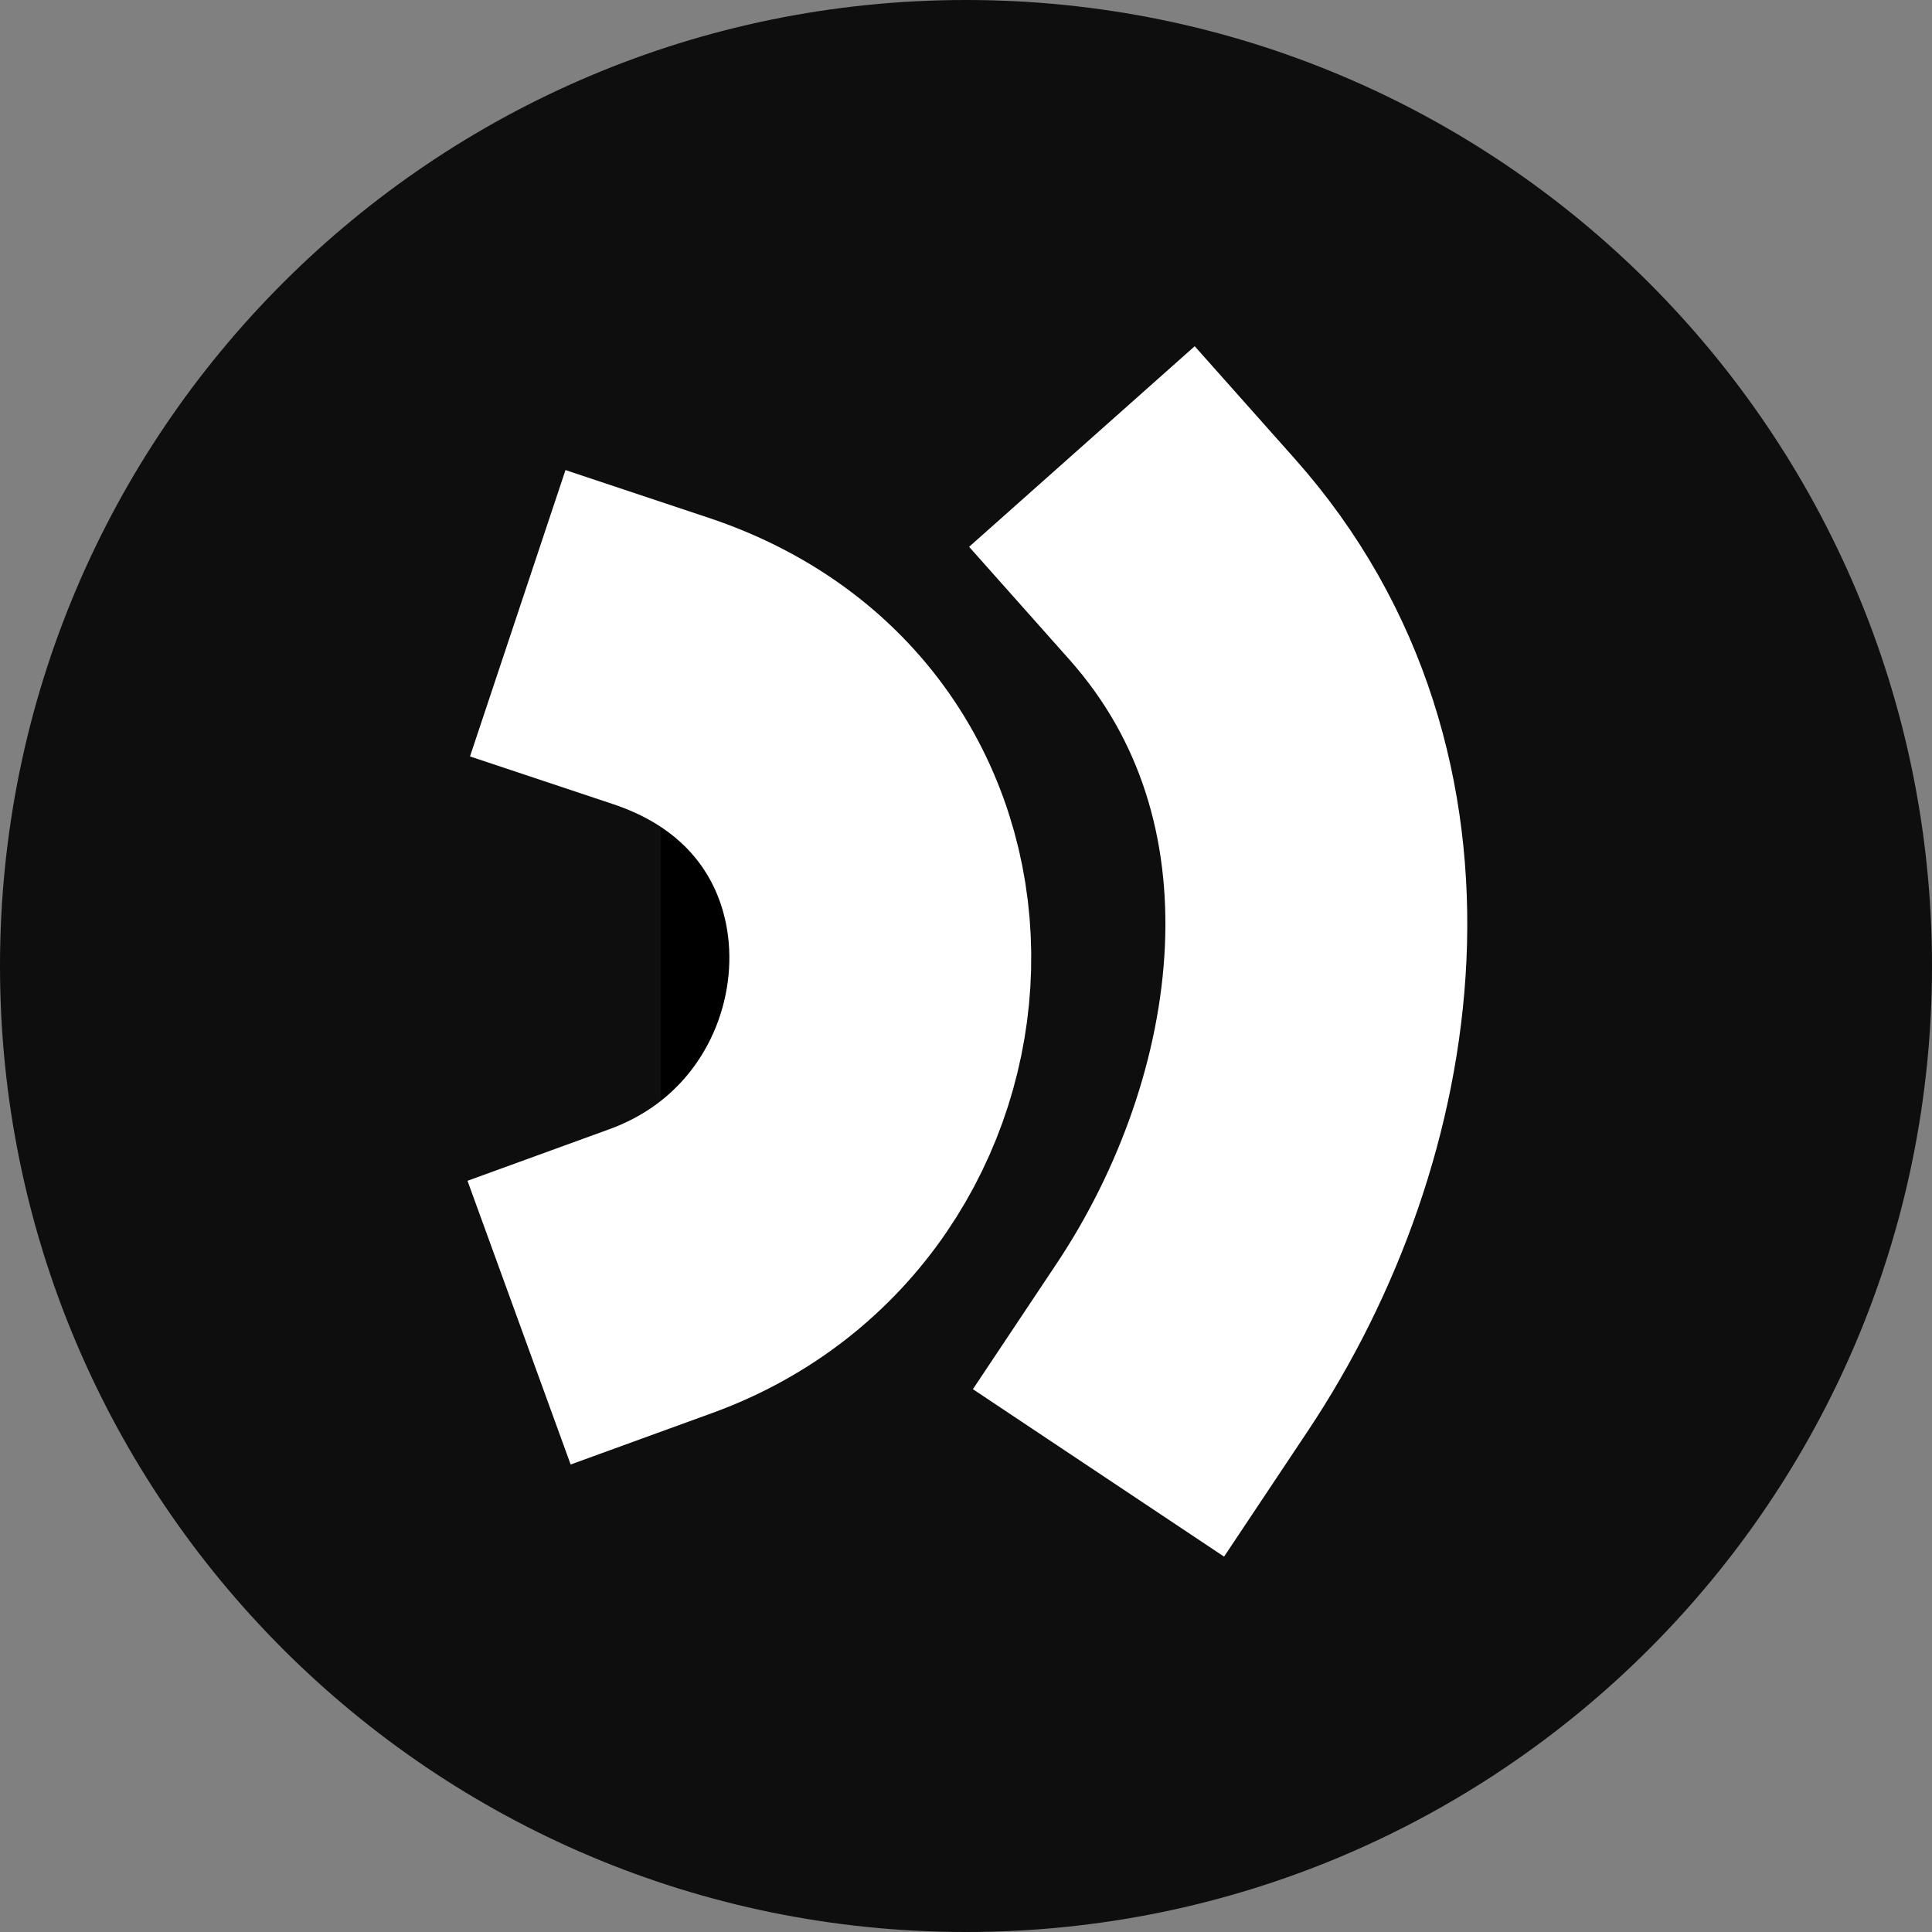 <svg baseProfile="tiny" version="1.2" xmlns="http://www.w3.org/2000/svg" xmlns:xlink="http://www.w3.org/1999/xlink" width="32" height="32" viewBox="0 0 32 32">
  <rect x="0" y="0" width="32" height="32" fill="#808080" stroke="none"/>
  <title>Frontline Codes Logomark</title>
  <path d="M16 0C7.163 0 0 7.163 0 16C0 24.837 7.163 32 16 32C24.837 32 32 24.837 32 16C32 7.163 24.837 0 16 0Z" fill="#0E0E0E"/>
  <path d="M19.581 9.264C22.95 13.053 22.107 18.527 19.581 22.316" stroke="white" stroke-width="5" stroke-linecap="square"/>
  <path d="M10.947 10.948C16 12.633 15.579 19.369 10.947 21.053" stroke="white" stroke-width="5" stroke-linecap="square"/>
</svg>
